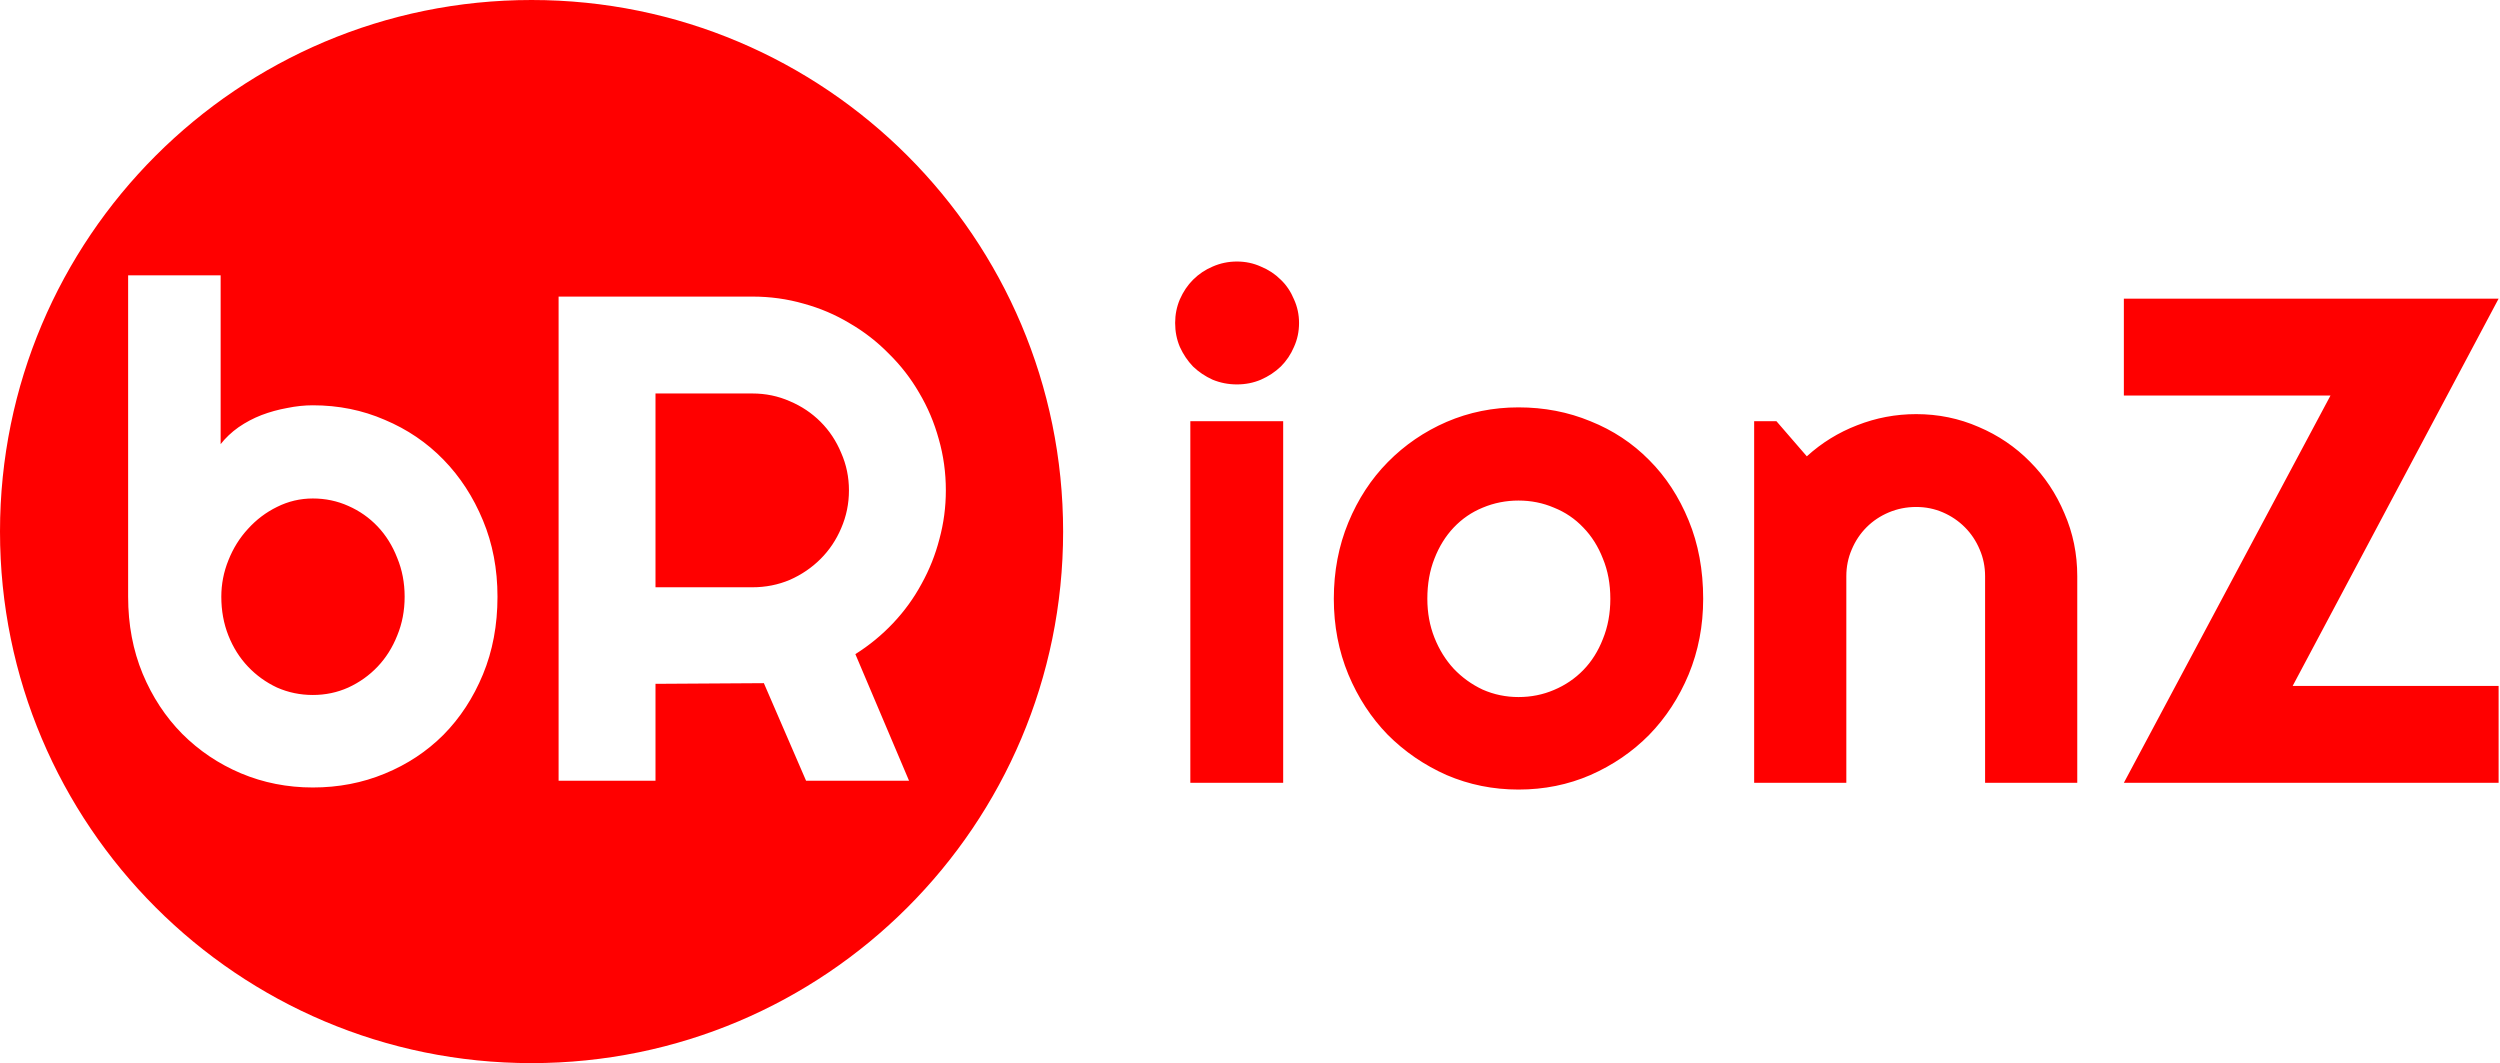 <svg width="1204" height="512" viewBox="0 0 1204 512" version="1.1" xmlns="http://www.w3.org/2000/svg" xmlns:xlink="http://www.w3.org/1999/xlink" xmlns:figma="http://www.figma.com/figma/ns">
<title>brionz logo red</title>
<desc>Created using Figma</desc>
<g id="Canvas" transform="translate(393 121)" figma:type="canvas">
<g id="brionz logo red" figma:type="vector-operation">
<use xlink:href="#path0_fill" transform="translate(-393 -121)" fill="#FF0000"/>
</g>
</g>
<defs>
<path id="path0_fill" fill-rule="evenodd" d="M 512 256C 512 397.385 397.385 512 256 512C 114.615 512 0 397.385 0 256C 0 114.615 114.615 0 256 0C 397.385 0 512 114.615 512 256ZM 239.59 287.384C 239.59 301.042 237.259 313.508 232.598 324.782C 227.937 336.055 221.596 345.757 213.574 353.887C 205.553 361.908 196.122 368.141 185.282 372.585C 174.551 377.03 163.006 379.252 150.649 379.252C 138.4 379.252 126.855 376.976 116.016 372.423C 105.284 367.87 95.853 361.529 87.724 353.399C 79.702 345.269 73.361 335.622 68.7 324.457C 64.039 313.183 61.708 300.826 61.708 287.384L 61.708 132.591L 106.26 132.591L 106.26 213.89C 108.645 210.855 111.517 208.145 114.877 205.76C 118.346 203.375 122.032 201.424 125.934 199.907C 129.945 198.389 134.064 197.251 138.292 196.492C 142.519 195.625 146.638 195.191 150.649 195.191C 163.006 195.191 174.551 197.522 185.282 202.183C 196.122 206.736 205.553 213.131 213.574 221.37C 221.596 229.608 227.937 239.364 232.598 250.637C 237.259 261.802 239.59 274.051 239.59 287.384ZM 194.875 287.384C 194.875 280.664 193.683 274.431 191.298 268.686C 189.022 262.832 185.878 257.792 181.868 253.564C 177.857 249.336 173.142 246.03 167.722 243.646C 162.41 241.261 156.719 240.068 150.649 240.068C 144.579 240.068 138.833 241.423 133.414 244.133C 128.102 246.735 123.441 250.258 119.43 254.702C 115.419 259.038 112.276 264.079 110 269.824C 107.723 275.46 106.585 281.314 106.585 287.384C 106.585 294.105 107.723 300.338 110 306.083C 112.276 311.828 115.419 316.814 119.43 321.042C 123.441 325.27 128.102 328.63 133.414 331.123C 138.833 333.508 144.579 334.7 150.649 334.7C 156.719 334.7 162.41 333.508 167.722 331.123C 173.142 328.63 177.857 325.27 181.868 321.042C 185.878 316.814 189.022 311.828 191.298 306.083C 193.683 300.338 194.875 294.105 194.875 287.384ZM 315.686 189.5L 315.686 282.832L 362.351 282.832C 368.747 282.832 374.763 281.639 380.399 279.254C 386.036 276.761 390.968 273.401 395.196 269.173C 399.423 264.946 402.729 260.014 405.114 254.377C 407.607 248.632 408.854 242.562 408.854 236.166C 408.854 229.771 407.607 223.754 405.114 218.118C 402.729 212.373 399.423 207.386 395.196 203.159C 390.968 198.931 386.036 195.625 380.399 193.24C 374.763 190.747 368.747 189.5 362.351 189.5L 315.686 189.5ZM 315.686 376L 269.02 376L 269.02 142.835L 362.351 142.835C 370.915 142.835 379.153 143.973 387.066 146.25C 394.979 148.417 402.35 151.561 409.179 155.68C 416.117 159.691 422.404 164.569 428.041 170.314C 433.786 175.951 438.664 182.238 442.674 189.175C 446.793 196.113 449.937 203.538 452.105 211.451C 454.381 219.364 455.52 227.603 455.52 236.166C 455.52 244.188 454.49 251.992 452.43 259.58C 450.479 267.168 447.606 274.376 443.812 281.206C 440.127 288.035 435.574 294.322 430.154 300.067C 424.734 305.812 418.664 310.798 411.943 315.026L 437.796 376L 388.204 376L 367.879 329.009L 315.686 329.334L 315.686 376ZM 623.181 167.086C 624.807 163.509 625.62 159.661 625.62 155.542C 625.62 151.531 624.807 147.737 623.181 144.16C 621.664 140.475 619.55 137.331 616.84 134.729C 614.13 132.02 610.932 129.906 607.247 128.388C 603.669 126.762 599.821 125.949 595.702 125.949C 591.583 125.949 587.681 126.762 583.995 128.388C 580.418 129.906 577.274 132.02 574.564 134.729C 571.963 137.331 569.849 140.475 568.223 144.16C 566.706 147.737 565.947 151.531 565.947 155.542C 565.947 159.661 566.706 163.509 568.223 167.086C 569.849 170.664 571.963 173.807 574.564 176.517C 577.274 179.119 580.418 181.232 583.995 182.858C 587.681 184.376 591.583 185.135 595.702 185.135C 599.821 185.135 603.669 184.376 607.247 182.858C 610.932 181.232 614.13 179.119 616.84 176.517C 619.55 173.807 621.664 170.664 623.181 167.086ZM 573.264 377L 617.978 377L 617.978 202.858L 573.264 202.858L 573.264 377ZM 813.258 324.806C 817.919 313.533 820.25 301.392 820.25 288.384C 820.25 274.509 817.919 261.935 813.258 250.662C 808.597 239.28 802.255 229.578 794.234 221.557C 786.212 213.427 776.782 207.194 765.942 202.858C 755.21 198.414 743.666 196.191 731.309 196.191C 719.06 196.191 707.515 198.522 696.675 203.183C 685.944 207.844 676.513 214.294 668.383 222.532C 660.362 230.662 654.021 240.364 649.359 251.637C 644.698 262.911 642.368 275.16 642.368 288.384C 642.368 301.392 644.698 313.533 649.359 324.806C 654.021 335.971 660.362 345.673 668.383 353.911C 676.513 362.041 685.944 368.491 696.675 373.26C 707.515 377.921 719.06 380.252 731.309 380.252C 743.666 380.252 755.21 377.921 765.942 373.26C 776.782 368.491 786.212 362.041 794.234 353.911C 802.255 345.673 808.597 335.971 813.258 324.806ZM 771.958 269.035C 774.343 274.78 775.535 281.23 775.535 288.384C 775.535 295.43 774.343 301.88 771.958 307.733C 769.682 313.587 766.538 318.573 762.527 322.692C 758.517 326.812 753.801 330.009 748.381 332.286C 743.07 334.562 737.379 335.7 731.309 335.7C 725.238 335.7 719.493 334.508 714.073 332.123C 708.762 329.63 704.101 326.27 700.09 322.042C 696.188 317.814 693.098 312.828 690.822 307.083C 688.545 301.338 687.407 295.105 687.407 288.384C 687.407 281.23 688.545 274.78 690.822 269.035C 693.098 263.182 696.188 258.195 700.09 254.076C 704.101 249.849 708.762 246.651 714.073 244.483C 719.493 242.207 725.238 241.068 731.309 241.068C 737.379 241.068 743.07 242.207 748.381 244.483C 753.801 246.651 758.517 249.849 762.527 254.076C 766.538 258.195 769.682 263.182 771.958 269.035ZM 844.802 377L 889.191 377L 889.191 277.49C 889.191 272.938 890.058 268.656 891.792 264.645C 893.527 260.526 895.912 256.949 898.947 253.914C 901.982 250.878 905.559 248.494 909.678 246.759C 913.797 245.025 918.188 244.158 922.849 244.158C 927.401 244.158 931.683 245.025 935.694 246.759C 939.705 248.494 943.228 250.878 946.263 253.914C 949.298 256.949 951.683 260.526 953.417 264.645C 955.151 268.656 956.019 272.938 956.019 277.49L 956.019 377L 1000.41 377L 1000.41 277.49C 1000.41 266.759 998.348 256.678 994.229 247.247C 990.218 237.708 984.69 229.416 977.644 222.37C 970.598 215.215 962.36 209.633 952.929 205.622C 943.499 201.503 933.472 199.443 922.849 199.443C 912.984 199.443 903.5 201.232 894.394 204.809C 885.397 208.278 877.321 213.264 870.167 219.768L 855.533 202.858L 844.802 202.858L 844.802 377ZM 1022.85 377L 1203.33 377L 1203.33 330.334L 1104.15 330.334L 1203.33 143.835L 1022.85 143.835L 1022.85 190.5L 1122.36 190.5L 1022.85 377Z"/>
</defs>
</svg>
